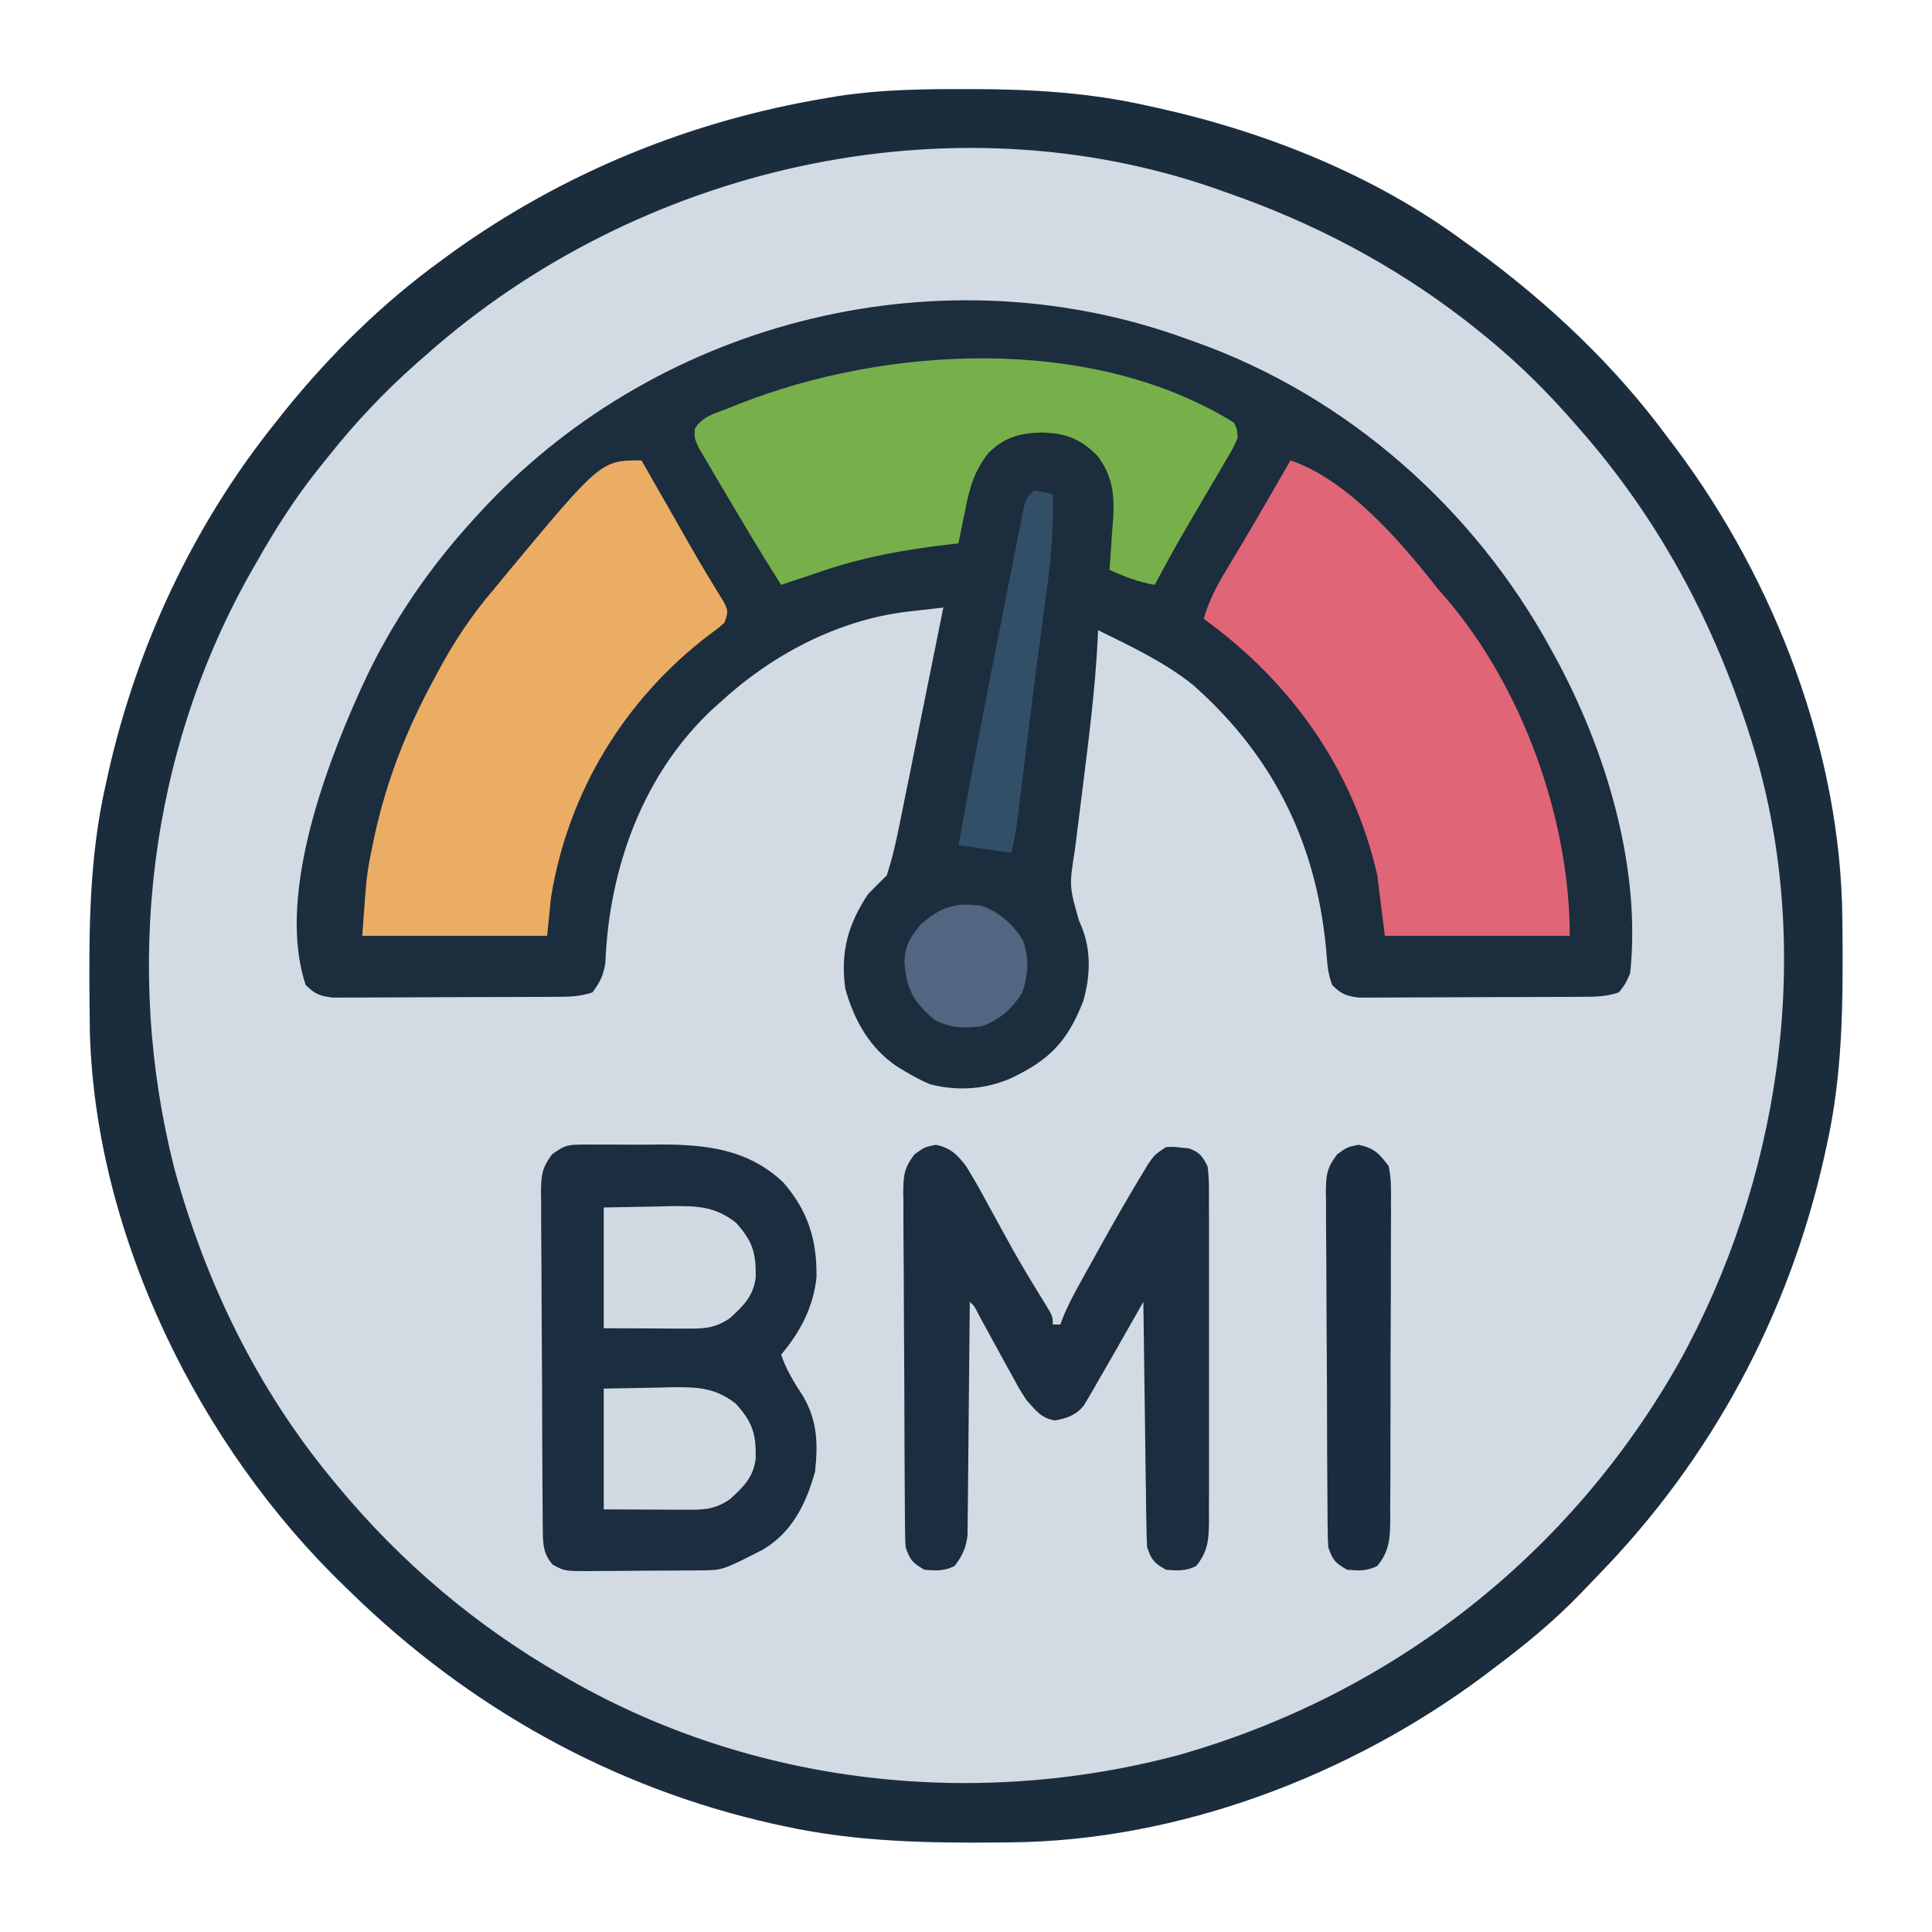 <?xml version="1.0" encoding="UTF-8"?>
<svg xmlns="http://www.w3.org/2000/svg" xmlns:xlink="http://www.w3.org/1999/xlink" width="110px" height="110px" viewBox="0 0 110 110" version="1.1">
<g id="surface1">
<path style=" stroke:none;fill-rule:nonzero;fill:rgb(82.353%,85.882%,89.412%);fill-opacity:1;" d="M 54.852 5.074 C 55.062 5.074 55.27 5.074 55.484 5.074 C 58.832 5.086 62.035 5.277 65.312 6.016 C 65.52 6.059 65.727 6.105 65.938 6.152 C 72.098 7.523 78.262 9.98 83.359 13.75 C 83.562 13.895 83.77 14.043 83.977 14.191 C 88.133 17.227 91.91 20.773 94.961 24.922 C 95.113 25.125 95.27 25.328 95.426 25.535 C 101.07 33.086 104.809 42.828 104.895 52.312 C 104.898 52.504 104.898 52.699 104.902 52.895 C 104.938 57.109 104.918 61.184 103.984 65.312 C 103.914 65.629 103.914 65.629 103.844 65.949 C 101.828 74.902 97.426 83.074 91.027 89.648 C 90.684 90 90.344 90.355 90.008 90.711 C 88.484 92.293 86.836 93.648 85.078 94.961 C 84.875 95.117 84.672 95.27 84.461 95.43 C 76.844 101.109 67.109 104.805 57.555 104.895 C 57.371 104.898 57.188 104.898 57 104.902 C 52.824 104.941 48.789 104.871 44.688 103.984 C 44.367 103.914 44.367 103.914 44.039 103.844 C 34.863 101.793 26.688 97.207 19.98 90.664 C 19.863 90.551 19.742 90.438 19.621 90.316 C 11.348 82.348 5.434 70.348 5.117 58.754 C 5.113 58.398 5.109 58.043 5.105 57.688 C 5.102 57.496 5.102 57.301 5.098 57.105 C 5.062 52.891 5.082 48.816 6.016 44.688 C 6.062 44.477 6.109 44.27 6.156 44.051 C 7.793 36.773 11.012 29.891 15.684 24.062 C 15.848 23.852 16.016 23.645 16.184 23.43 C 18.789 20.207 21.781 17.25 25.137 14.824 C 25.324 14.688 25.508 14.551 25.699 14.41 C 32.062 9.832 39.336 6.867 47.051 5.586 C 47.277 5.547 47.504 5.508 47.738 5.469 C 50.109 5.105 52.457 5.07 54.852 5.074 Z M 54.852 5.074 "/>
<path style=" stroke:none;fill-rule:nonzero;fill:rgb(10.98%,17.647%,24.314%);fill-opacity:1;" d="M 67.676 19.336 C 67.812 19.387 67.953 19.434 68.094 19.484 C 76.719 22.57 83.922 28.945 88.301 36.953 C 88.41 37.152 88.41 37.152 88.523 37.359 C 91.402 42.629 93.465 49.352 92.812 55.43 C 92.527 56.051 92.527 56.051 92.168 56.504 C 91.438 56.746 90.875 56.75 90.102 56.754 C 89.961 56.754 89.816 56.754 89.668 56.758 C 89.195 56.758 88.723 56.762 88.246 56.762 C 87.918 56.762 87.59 56.766 87.258 56.766 C 86.57 56.77 85.879 56.77 85.188 56.77 C 84.305 56.773 83.418 56.777 82.535 56.781 C 81.855 56.785 81.176 56.789 80.492 56.789 C 80.168 56.789 79.844 56.789 79.516 56.793 C 79.059 56.797 78.605 56.797 78.148 56.797 C 77.887 56.797 77.629 56.797 77.359 56.797 C 76.641 56.711 76.344 56.586 75.84 56.074 C 75.652 55.516 75.586 55.129 75.547 54.555 C 75.078 48.336 72.668 43.18 67.918 38.992 C 66.285 37.688 64.387 36.801 62.52 35.879 C 62.508 36.156 62.508 36.156 62.496 36.438 C 62.352 39.246 61.996 42.02 61.648 44.809 C 61.555 45.535 61.465 46.262 61.375 46.992 C 61.32 47.441 61.266 47.891 61.207 48.34 C 60.871 50.457 60.871 50.457 61.445 52.449 C 62.141 53.918 62.113 55.438 61.68 56.988 C 60.781 59.301 59.754 60.359 57.516 61.41 C 56.07 62.031 54.477 62.137 52.941 61.727 C 52.453 61.523 52.016 61.289 51.562 61.016 C 51.414 60.926 51.262 60.84 51.109 60.746 C 49.52 59.691 48.637 58.102 48.125 56.289 C 47.844 54.215 48.27 52.656 49.414 50.918 C 49.77 50.555 50.125 50.195 50.488 49.844 C 50.805 48.879 51.023 47.902 51.223 46.906 C 51.277 46.633 51.336 46.355 51.391 46.074 C 51.453 45.777 51.512 45.48 51.57 45.184 C 51.633 44.879 51.695 44.574 51.758 44.266 C 51.918 43.465 52.082 42.664 52.242 41.863 C 52.406 41.043 52.574 40.223 52.738 39.402 C 53.062 37.801 53.387 36.195 53.711 34.59 C 53.172 34.652 52.633 34.715 52.094 34.777 C 51.941 34.793 51.789 34.812 51.637 34.828 C 47.699 35.301 43.926 37.293 41.035 39.961 C 40.883 40.094 40.734 40.227 40.578 40.367 C 36.59 44.086 34.676 49.465 34.469 54.805 C 34.363 55.516 34.164 55.93 33.73 56.504 C 33 56.746 32.438 56.75 31.664 56.754 C 31.523 56.754 31.379 56.754 31.23 56.758 C 30.758 56.758 30.285 56.762 29.809 56.762 C 29.48 56.762 29.152 56.766 28.82 56.766 C 28.133 56.77 27.441 56.77 26.75 56.77 C 25.867 56.773 24.98 56.777 24.098 56.781 C 23.418 56.785 22.738 56.789 22.055 56.789 C 21.73 56.789 21.406 56.789 21.078 56.793 C 20.621 56.797 20.168 56.797 19.711 56.797 C 19.449 56.797 19.191 56.797 18.922 56.797 C 18.203 56.711 17.906 56.586 17.402 56.074 C 15.77 51.176 18.414 43.988 20.41 39.531 C 20.469 39.398 20.531 39.262 20.594 39.125 C 22.262 35.453 24.539 32.164 27.285 29.219 C 27.395 29.098 27.508 28.98 27.621 28.855 C 37.75 18.102 53.77 14.207 67.676 19.336 Z M 67.676 19.336 "/>
<path style=" stroke:none;fill-rule:nonzero;fill:rgb(10.588%,17.647%,23.922%);fill-opacity:1;" d="M 54.852 5.074 C 55.062 5.074 55.27 5.074 55.484 5.074 C 58.832 5.086 62.035 5.277 65.312 6.016 C 65.52 6.059 65.727 6.105 65.938 6.152 C 72.098 7.523 78.262 9.98 83.359 13.75 C 83.562 13.895 83.77 14.043 83.977 14.191 C 88.133 17.227 91.91 20.773 94.961 24.922 C 95.113 25.125 95.27 25.328 95.426 25.535 C 101.07 33.086 104.809 42.828 104.895 52.312 C 104.898 52.504 104.898 52.699 104.902 52.895 C 104.938 57.109 104.918 61.184 103.984 65.312 C 103.914 65.629 103.914 65.629 103.844 65.949 C 101.828 74.902 97.426 83.074 91.027 89.648 C 90.684 90 90.344 90.355 90.008 90.711 C 88.484 92.293 86.836 93.648 85.078 94.961 C 84.875 95.117 84.672 95.27 84.461 95.43 C 76.844 101.109 67.109 104.805 57.555 104.895 C 57.371 104.898 57.188 104.898 57 104.902 C 52.824 104.941 48.789 104.871 44.688 103.984 C 44.367 103.914 44.367 103.914 44.039 103.844 C 34.863 101.793 26.688 97.207 19.98 90.664 C 19.863 90.551 19.742 90.438 19.621 90.316 C 11.348 82.348 5.434 70.348 5.117 58.754 C 5.113 58.398 5.109 58.043 5.105 57.688 C 5.102 57.496 5.102 57.301 5.098 57.105 C 5.062 52.891 5.082 48.816 6.016 44.688 C 6.062 44.477 6.109 44.27 6.156 44.051 C 7.793 36.773 11.012 29.891 15.684 24.062 C 15.848 23.852 16.016 23.645 16.184 23.43 C 18.789 20.207 21.781 17.25 25.137 14.824 C 25.324 14.688 25.508 14.551 25.699 14.41 C 32.062 9.832 39.336 6.867 47.051 5.586 C 47.277 5.547 47.504 5.508 47.738 5.469 C 50.109 5.105 52.457 5.07 54.852 5.074 Z M 24.277 20.195 C 24.082 20.367 23.883 20.543 23.68 20.719 C 21.836 22.359 20.227 24.062 18.691 25.996 C 18.516 26.215 18.34 26.43 18.16 26.656 C 16.805 28.352 15.672 30.125 14.609 32.012 C 14.488 32.219 14.488 32.219 14.367 32.43 C 8.488 42.727 7.012 55.117 9.938 66.574 C 11.723 73.047 14.621 79.031 18.906 84.219 C 19.008 84.344 19.109 84.465 19.215 84.594 C 22.836 88.961 27.09 92.562 32.012 95.391 C 32.145 95.465 32.273 95.543 32.41 95.621 C 42.902 101.629 55.516 103.023 67.145 99.914 C 79.273 96.457 89.414 88.527 95.605 77.559 C 101.277 67.32 103.246 54.582 100.039 43.219 C 97.969 36.148 94.703 29.801 89.805 24.277 C 89.633 24.082 89.457 23.883 89.281 23.68 C 87.641 21.836 85.941 20.219 84.004 18.691 C 83.805 18.535 83.605 18.375 83.398 18.215 C 79.266 15.031 74.742 12.664 69.824 10.957 C 69.656 10.898 69.484 10.836 69.312 10.773 C 53.973 5.398 36.297 9.535 24.277 20.195 Z M 24.277 20.195 "/>
<path style=" stroke:none;fill-rule:nonzero;fill:rgb(10.588%,17.647%,24.314%);fill-opacity:1;" d="M 32.902 65.172 C 33.152 65.168 33.152 65.168 33.41 65.164 C 33.59 65.164 33.77 65.168 33.953 65.168 C 34.141 65.168 34.328 65.168 34.523 65.168 C 34.918 65.164 35.316 65.168 35.715 65.172 C 36.316 65.18 36.914 65.172 37.516 65.164 C 40.16 65.16 42.57 65.406 44.59 67.316 C 46.004 68.934 46.52 70.598 46.488 72.734 C 46.301 74.434 45.566 75.836 44.473 77.129 C 44.773 78 45.211 78.715 45.715 79.48 C 46.539 80.875 46.578 82.199 46.406 83.789 C 45.891 85.637 45.094 87.258 43.41 88.242 C 41.145 89.398 41.145 89.398 39.953 89.41 C 39.777 89.41 39.605 89.414 39.426 89.414 C 39.238 89.418 39.055 89.418 38.859 89.418 C 38.668 89.418 38.477 89.422 38.277 89.422 C 37.871 89.426 37.461 89.426 37.055 89.426 C 36.434 89.43 35.809 89.434 35.188 89.441 C 34.793 89.445 34.395 89.445 34 89.445 C 33.719 89.449 33.719 89.449 33.438 89.453 C 32.152 89.449 32.152 89.449 31.473 89.09 C 30.949 88.5 30.91 87.945 30.906 87.191 C 30.902 87.012 30.902 86.828 30.898 86.641 C 30.898 86.441 30.898 86.242 30.895 86.039 C 30.895 85.828 30.891 85.617 30.891 85.402 C 30.887 84.707 30.883 84.012 30.879 83.312 C 30.879 83.078 30.875 82.84 30.875 82.594 C 30.871 81.34 30.867 80.082 30.863 78.824 C 30.859 77.527 30.848 76.227 30.84 74.93 C 30.832 73.93 30.828 72.934 30.828 71.938 C 30.824 71.457 30.824 70.977 30.816 70.5 C 30.812 69.828 30.809 69.16 30.812 68.492 C 30.809 68.293 30.805 68.094 30.801 67.891 C 30.812 66.934 30.844 66.516 31.426 65.727 C 31.992 65.324 32.223 65.176 32.902 65.172 Z M 32.902 65.172 "/>
<path style=" stroke:none;fill-rule:nonzero;fill:rgb(87.843%,39.608%,46.275%);fill-opacity:1;" d="M 73.477 26.211 C 76.754 27.328 79.801 30.887 81.855 33.516 C 81.992 33.668 82.125 33.824 82.266 33.984 C 86.656 39.059 89.375 46.586 89.375 53.281 C 85.902 53.281 82.426 53.281 78.848 53.281 C 78.707 52.148 78.562 51.012 78.418 49.844 C 77.055 43.809 73.508 38.828 68.535 35.234 C 68.848 34.141 69.332 33.258 69.918 32.293 C 70.109 31.973 70.301 31.652 70.492 31.332 C 70.594 31.164 70.695 30.996 70.797 30.824 C 71.352 29.895 71.891 28.961 72.43 28.023 C 72.535 27.844 72.637 27.664 72.746 27.477 C 72.988 27.055 73.234 26.633 73.477 26.211 Z M 73.477 26.211 "/>
<path style=" stroke:none;fill-rule:nonzero;fill:rgb(92.157%,67.843%,39.216%);fill-opacity:1;" d="M 36.523 26.211 C 36.621 26.379 36.715 26.547 36.816 26.723 C 37.18 27.363 37.543 28 37.91 28.641 C 38.066 28.914 38.223 29.188 38.379 29.461 C 38.531 29.727 38.684 29.996 38.836 30.262 C 38.988 30.527 39.137 30.793 39.289 31.059 C 39.656 31.703 40.031 32.344 40.418 32.977 C 40.559 33.207 40.695 33.438 40.84 33.672 C 40.965 33.875 41.09 34.078 41.219 34.289 C 41.465 34.805 41.465 34.805 41.25 35.449 C 40.875 35.781 40.875 35.781 40.391 36.133 C 35.559 39.816 32.332 45.102 31.367 51.133 C 31.297 51.844 31.227 52.551 31.152 53.281 C 27.68 53.281 24.203 53.281 20.625 53.281 C 20.879 49.738 20.879 49.738 21.203 48.18 C 21.238 47.996 21.277 47.816 21.316 47.633 C 22.008 44.434 23.148 41.539 24.707 38.672 C 24.777 38.539 24.852 38.402 24.922 38.266 C 25.844 36.543 26.871 35 28.145 33.516 C 28.344 33.273 28.543 33.031 28.742 32.789 C 34.207 26.211 34.207 26.211 36.523 26.211 Z M 36.523 26.211 "/>
<path style=" stroke:none;fill-rule:nonzero;fill:rgb(10.588%,17.647%,24.314%);fill-opacity:1;" d="M 53.281 65.18 C 54.121 65.352 54.488 65.73 55 66.387 C 55.52 67.219 55.984 68.078 56.449 68.938 C 56.715 69.422 56.98 69.906 57.246 70.387 C 57.375 70.621 57.504 70.855 57.637 71.098 C 58.203 72.105 58.797 73.09 59.406 74.07 C 59.941 74.938 59.941 74.938 59.941 75.41 C 60.082 75.41 60.227 75.41 60.371 75.41 C 60.43 75.258 60.484 75.109 60.543 74.953 C 60.82 74.293 61.141 73.684 61.488 73.059 C 61.625 72.816 61.762 72.57 61.898 72.316 C 61.973 72.188 62.043 72.062 62.117 71.93 C 62.328 71.551 62.539 71.172 62.746 70.789 C 63.461 69.508 64.191 68.234 64.949 66.977 C 65.152 66.637 65.152 66.637 65.363 66.289 C 65.742 65.742 65.742 65.742 66.387 65.312 C 66.805 65.289 66.805 65.289 67.246 65.34 C 67.391 65.352 67.539 65.367 67.688 65.383 C 68.301 65.598 68.434 65.812 68.75 66.387 C 68.848 67.078 68.84 67.762 68.832 68.461 C 68.836 68.668 68.836 68.879 68.836 69.094 C 68.84 69.789 68.836 70.484 68.836 71.18 C 68.836 71.664 68.836 72.145 68.836 72.629 C 68.84 73.641 68.836 74.652 68.836 75.664 C 68.832 76.961 68.832 78.258 68.836 79.555 C 68.84 80.551 68.84 81.547 68.836 82.547 C 68.836 83.023 68.836 83.5 68.836 83.98 C 68.84 84.648 68.836 85.316 68.832 85.984 C 68.836 86.184 68.836 86.383 68.836 86.586 C 68.828 87.617 68.789 88.328 68.105 89.16 C 67.5 89.461 67.055 89.43 66.387 89.375 C 65.715 88.992 65.562 88.832 65.312 88.086 C 65.289 87.633 65.273 87.184 65.27 86.73 C 65.262 86.312 65.262 86.312 65.254 85.883 C 65.25 85.578 65.25 85.273 65.246 84.969 C 65.238 84.656 65.234 84.344 65.23 84.031 C 65.219 83.211 65.207 82.391 65.199 81.566 C 65.188 80.73 65.176 79.891 65.164 79.055 C 65.141 77.41 65.117 75.766 65.098 74.121 C 65.023 74.25 64.953 74.375 64.879 74.508 C 64.543 75.094 64.211 75.684 63.875 76.27 C 63.703 76.57 63.703 76.57 63.531 76.879 C 63.195 77.465 62.859 78.051 62.52 78.633 C 62.422 78.805 62.324 78.973 62.227 79.148 C 62.137 79.301 62.043 79.457 61.953 79.613 C 61.836 79.812 61.836 79.812 61.715 80.016 C 61.266 80.574 60.754 80.75 60.062 80.875 C 59.258 80.738 58.977 80.305 58.438 79.707 C 58.043 79.094 58.043 79.094 57.684 78.434 C 57.551 78.195 57.418 77.957 57.285 77.715 C 57.086 77.344 57.086 77.344 56.879 76.969 C 56.609 76.477 56.34 75.984 56.07 75.492 C 55.953 75.277 55.836 75.059 55.715 74.836 C 55.473 74.359 55.473 74.359 55.215 74.121 C 55.215 74.293 55.211 74.465 55.211 74.645 C 55.199 76.273 55.184 77.898 55.164 79.527 C 55.156 80.363 55.145 81.203 55.141 82.039 C 55.137 82.848 55.125 83.656 55.117 84.461 C 55.113 84.77 55.109 85.078 55.109 85.387 C 55.105 85.816 55.098 86.25 55.094 86.684 C 55.09 86.93 55.09 87.172 55.086 87.426 C 54.992 88.16 54.793 88.57 54.355 89.16 C 53.75 89.461 53.305 89.43 52.637 89.375 C 51.965 88.992 51.812 88.832 51.562 88.086 C 51.543 87.789 51.531 87.488 51.531 87.191 C 51.527 87.012 51.527 86.828 51.523 86.641 C 51.523 86.441 51.523 86.242 51.52 86.039 C 51.52 85.828 51.516 85.617 51.516 85.402 C 51.512 84.707 51.508 84.012 51.504 83.312 C 51.504 83.078 51.5 82.84 51.5 82.594 C 51.496 81.34 51.492 80.082 51.488 78.824 C 51.484 77.527 51.473 76.227 51.465 74.93 C 51.457 73.93 51.453 72.934 51.453 71.938 C 51.449 71.457 51.449 70.977 51.441 70.5 C 51.438 69.828 51.434 69.16 51.438 68.492 C 51.434 68.293 51.43 68.094 51.426 67.891 C 51.438 66.926 51.465 66.516 52.066 65.727 C 52.637 65.312 52.637 65.312 53.281 65.18 Z M 53.281 65.18 "/>
<path style=" stroke:none;fill-rule:nonzero;fill:rgb(46.667%,69.02%,29.412%);fill-opacity:1;" d="M 70.254 24.062 C 70.438 24.43 70.438 24.43 70.469 24.922 C 70.199 25.535 70.199 25.535 69.781 26.238 C 69.711 26.367 69.637 26.492 69.559 26.621 C 69.324 27.027 69.086 27.434 68.844 27.836 C 68.609 28.234 68.379 28.633 68.145 29.027 C 67.992 29.289 67.84 29.551 67.688 29.809 C 67.012 30.957 66.371 32.125 65.742 33.301 C 64.797 33.133 64.035 32.836 63.164 32.441 C 63.18 32.238 63.18 32.238 63.199 32.035 C 63.246 31.418 63.285 30.801 63.324 30.188 C 63.344 29.973 63.359 29.762 63.379 29.547 C 63.461 28.16 63.348 27.141 62.52 25.996 C 61.57 25.004 60.723 24.672 59.363 24.625 C 58.094 24.641 57.207 24.883 56.289 25.781 C 55.453 26.824 55.195 27.805 54.945 29.086 C 54.91 29.262 54.871 29.441 54.832 29.625 C 54.742 30.062 54.656 30.5 54.57 30.938 C 54.445 30.953 54.32 30.965 54.191 30.98 C 51.48 31.289 48.977 31.742 46.406 32.656 C 46.012 32.785 45.617 32.918 45.227 33.047 C 44.977 33.129 44.727 33.215 44.473 33.301 C 43.363 31.547 42.297 29.766 41.246 27.977 C 41.098 27.723 40.945 27.469 40.793 27.215 C 40.578 26.855 40.367 26.492 40.156 26.129 C 39.969 25.812 39.969 25.812 39.777 25.488 C 39.531 24.922 39.531 24.922 39.555 24.441 C 39.922 23.719 40.785 23.516 41.504 23.23 C 41.777 23.121 41.777 23.121 42.055 23.008 C 50.531 19.66 62.188 19.062 70.254 24.062 Z M 70.254 24.062 "/>
<path style=" stroke:none;fill-rule:nonzero;fill:rgb(10.196%,17.255%,23.922%);fill-opacity:1;" d="M 77.344 65.18 C 78.238 65.363 78.508 65.664 79.062 66.387 C 79.219 67.086 79.203 67.77 79.195 68.484 C 79.195 68.695 79.195 68.902 79.199 69.121 C 79.199 69.812 79.195 70.508 79.191 71.199 C 79.191 71.684 79.191 72.164 79.191 72.648 C 79.191 73.66 79.188 74.668 79.18 75.68 C 79.172 76.977 79.168 78.27 79.172 79.566 C 79.172 80.562 79.168 81.559 79.164 82.555 C 79.164 83.031 79.164 83.508 79.164 83.988 C 79.164 84.652 79.16 85.32 79.152 85.988 C 79.152 86.188 79.152 86.383 79.156 86.586 C 79.141 87.617 79.098 88.328 78.418 89.16 C 77.812 89.461 77.367 89.43 76.699 89.375 C 76.027 88.992 75.875 88.832 75.625 88.086 C 75.605 87.789 75.594 87.488 75.594 87.191 C 75.59 87.012 75.59 86.828 75.586 86.641 C 75.586 86.441 75.586 86.242 75.582 86.039 C 75.582 85.828 75.578 85.617 75.578 85.402 C 75.574 84.707 75.57 84.012 75.566 83.312 C 75.566 83.078 75.562 82.84 75.562 82.594 C 75.559 81.34 75.555 80.082 75.551 78.824 C 75.547 77.527 75.535 76.227 75.527 74.93 C 75.52 73.93 75.516 72.934 75.516 71.938 C 75.512 71.457 75.512 70.977 75.504 70.5 C 75.5 69.828 75.496 69.16 75.5 68.492 C 75.496 68.293 75.492 68.094 75.488 67.891 C 75.5 66.926 75.527 66.516 76.129 65.727 C 76.699 65.312 76.699 65.312 77.344 65.18 Z M 77.344 65.18 "/>
<path style=" stroke:none;fill-rule:nonzero;fill:rgb(81.961%,85.49%,89.02%);fill-opacity:1;" d="M 34.375 79.062 C 35.816 79.035 35.816 79.035 37.289 79.008 C 37.59 79 37.891 78.992 38.199 78.984 C 39.691 78.973 40.699 78.988 41.895 79.922 C 42.852 80.98 43.047 81.629 43.027 83.027 C 42.91 84.094 42.324 84.668 41.559 85.359 C 40.699 85.957 40.035 85.965 39.012 85.957 C 38.648 85.957 38.648 85.957 38.277 85.957 C 37.812 85.953 37.812 85.953 37.344 85.949 C 36.363 85.945 35.383 85.941 34.375 85.938 C 34.375 83.668 34.375 81.398 34.375 79.062 Z M 34.375 79.062 "/>
<path style=" stroke:none;fill-rule:nonzero;fill:rgb(81.961%,85.49%,89.02%);fill-opacity:1;" d="M 34.375 68.75 C 35.816 68.723 35.816 68.723 37.289 68.695 C 37.59 68.688 37.891 68.68 38.199 68.672 C 39.691 68.66 40.699 68.676 41.895 69.609 C 42.852 70.668 43.047 71.316 43.027 72.715 C 42.91 73.781 42.324 74.355 41.559 75.047 C 40.699 75.645 40.035 75.652 39.012 75.645 C 38.648 75.645 38.648 75.645 38.277 75.645 C 37.812 75.641 37.812 75.641 37.344 75.637 C 36.363 75.633 35.383 75.629 34.375 75.625 C 34.375 73.355 34.375 71.086 34.375 68.75 Z M 34.375 68.75 "/>
<path style=" stroke:none;fill-rule:nonzero;fill:rgb(19.216%,30.98%,40.392%);fill-opacity:1;" d="M 58.867 27.93 C 59.43 28.012 59.43 28.012 59.941 28.145 C 60.023 30.312 59.766 32.395 59.473 34.535 C 59.398 35.086 59.324 35.637 59.254 36.191 C 59.203 36.57 59.152 36.953 59.102 37.336 C 58.914 38.734 58.738 40.133 58.562 41.531 C 58.539 41.727 58.516 41.926 58.492 42.129 C 58.395 42.898 58.301 43.668 58.207 44.438 C 58.141 44.965 58.078 45.496 58.012 46.027 C 57.992 46.184 57.973 46.34 57.953 46.5 C 57.867 47.207 57.75 47.863 57.578 48.555 C 56.586 48.414 55.594 48.27 54.57 48.125 C 55.312 44.059 56.09 40 56.895 35.945 C 57.02 35.309 57.148 34.676 57.27 34.039 C 57.422 33.258 57.578 32.477 57.734 31.695 C 57.793 31.402 57.852 31.109 57.906 30.812 C 57.988 30.406 58.066 30.004 58.148 29.598 C 58.195 29.367 58.238 29.141 58.285 28.902 C 58.438 28.359 58.438 28.359 58.867 27.93 Z M 58.867 27.93 "/>
<path style=" stroke:none;fill-rule:nonzero;fill:rgb(31.765%,40%,50.196%);fill-opacity:1;" d="M 55.859 51.562 C 56.895 51.934 57.625 52.578 58.223 53.496 C 58.617 54.48 58.551 55.547 58.195 56.531 C 57.594 57.453 56.922 58.082 55.859 58.438 C 54.855 58.555 54.125 58.539 53.215 58.074 C 52.012 57.043 51.621 56.355 51.496 54.812 C 51.508 53.875 51.816 53.359 52.422 52.637 C 53.57 51.625 54.348 51.383 55.859 51.562 Z M 55.859 51.562 "/>
</g>
</svg>
